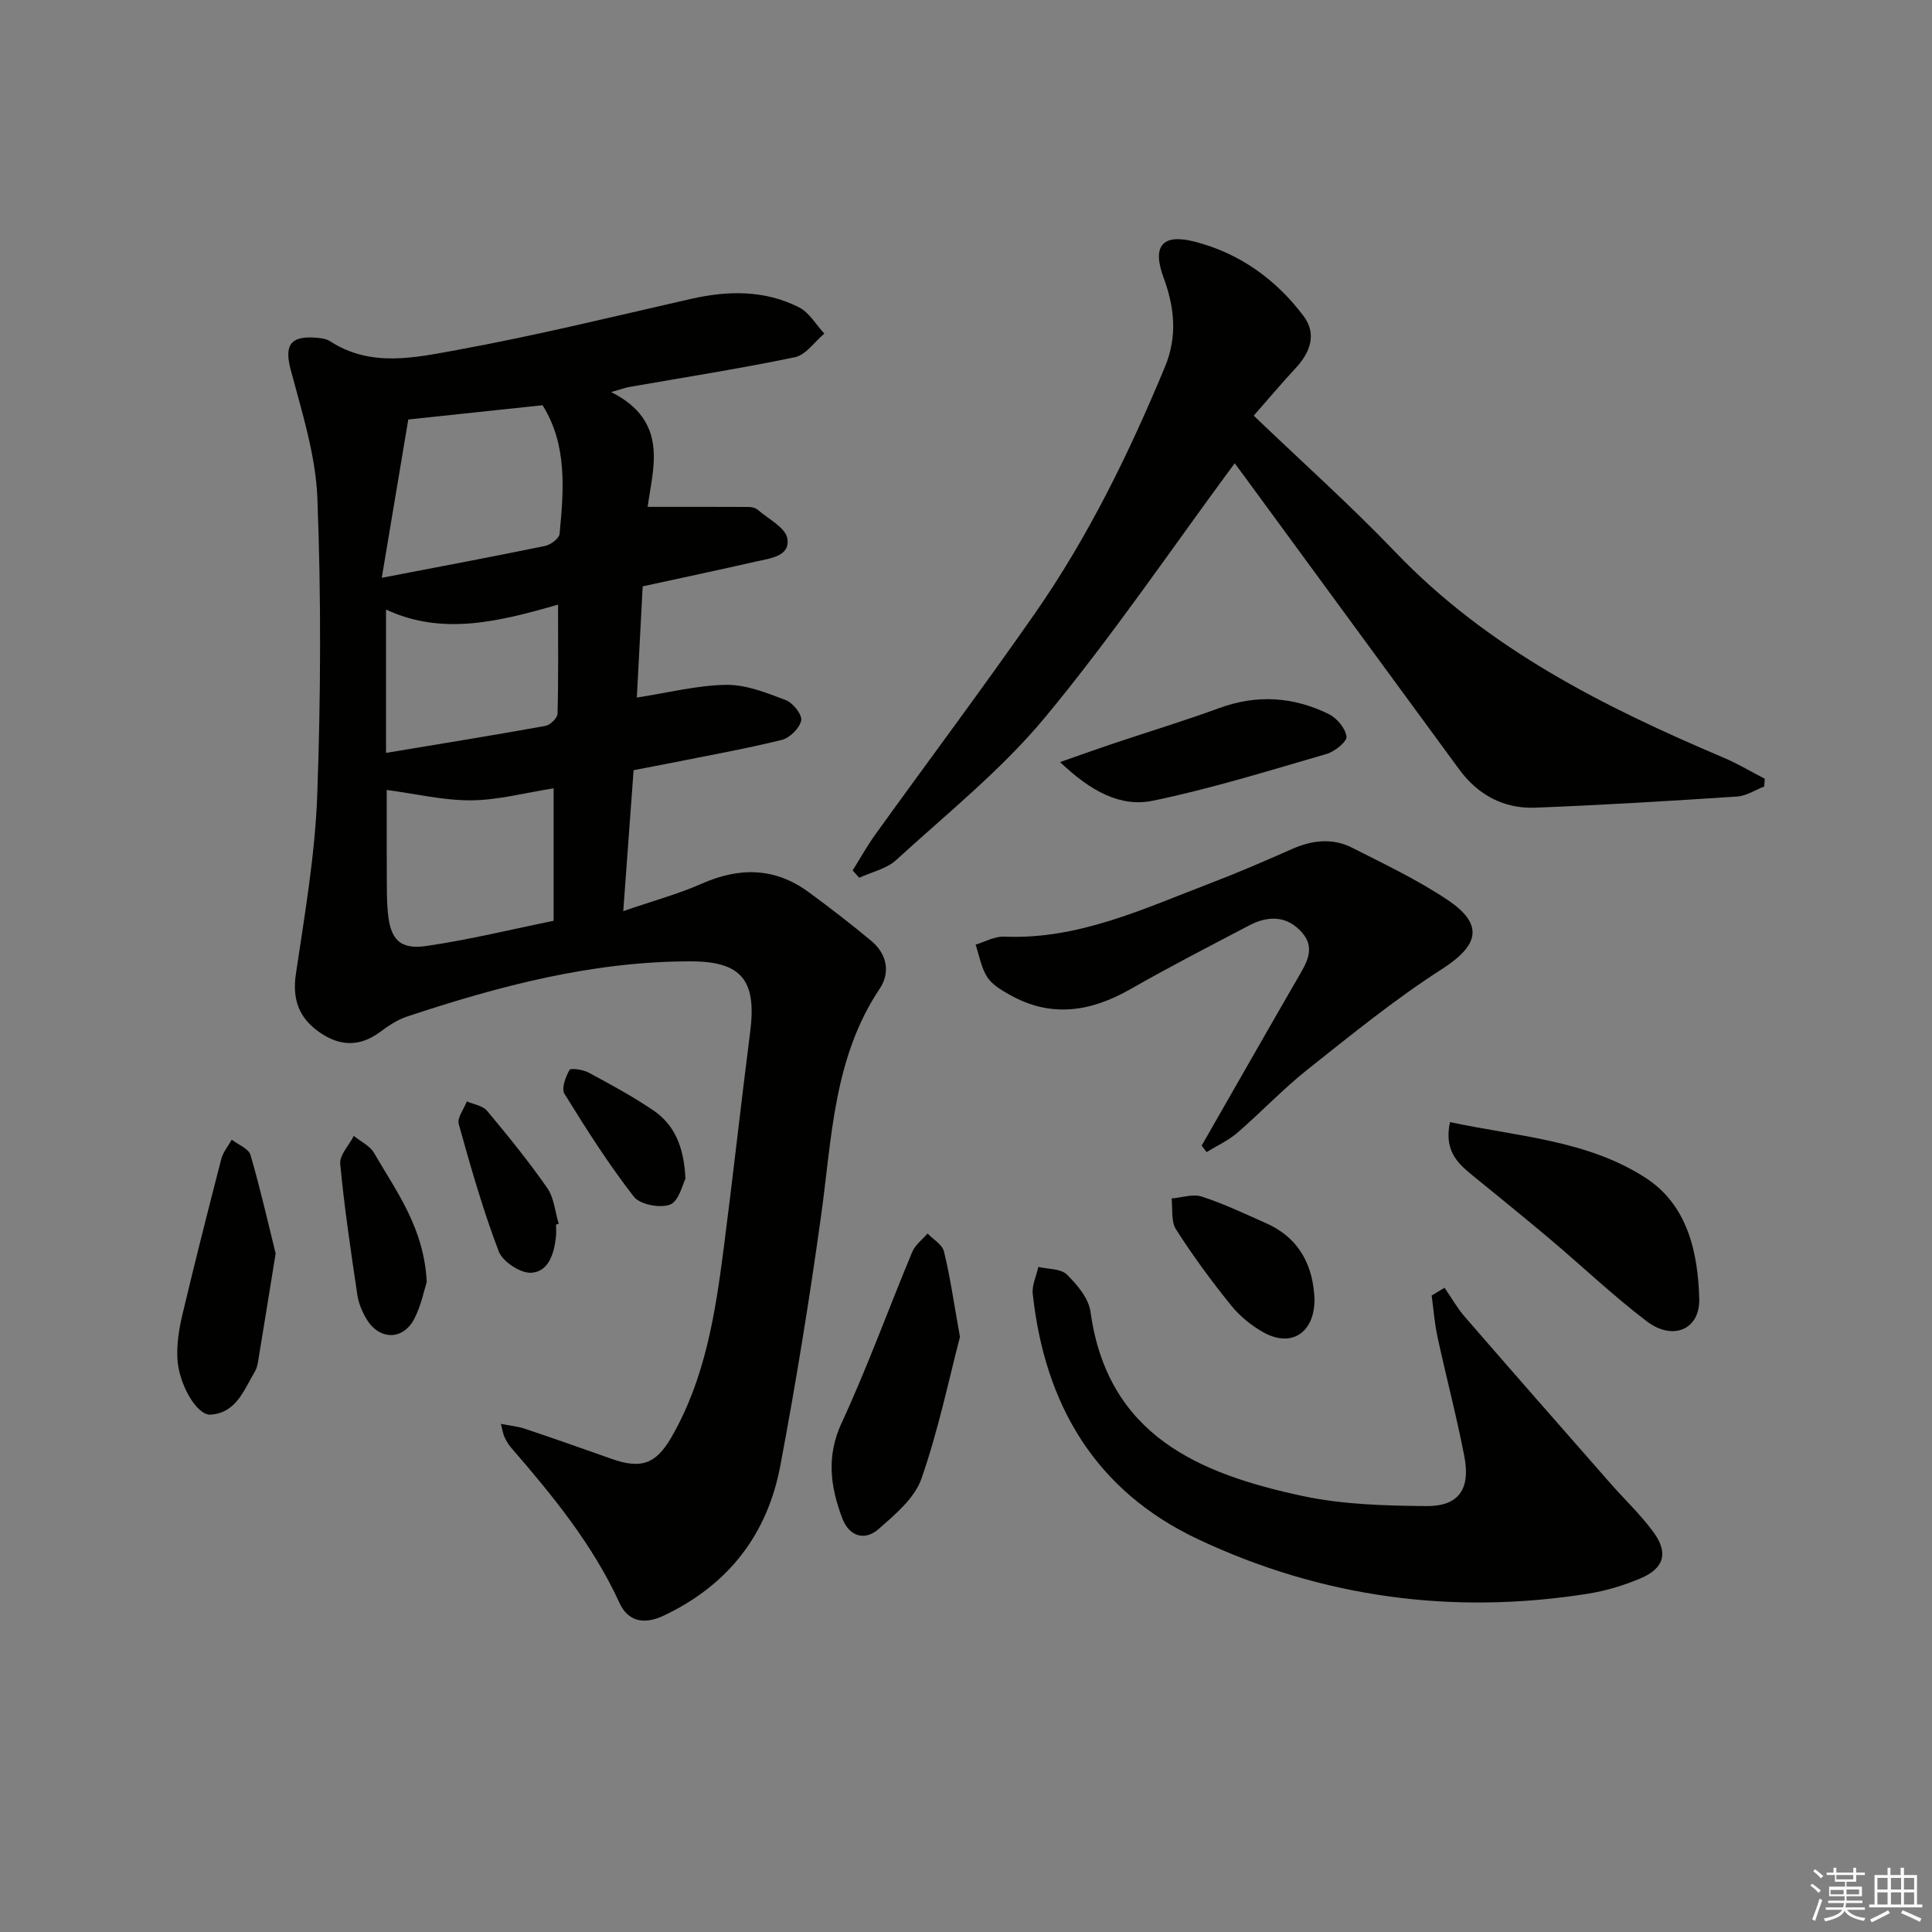 <svg enable-background="new 0 0 400 400" viewBox="0 0 400 400" xmlns="http://www.w3.org/2000/svg"><rect x="0" y="0" width="400" height="400" fill="#808080" stroke="none"/><g fill="#010100"><path d="m126.53 81.17c12.11 6.08 8.6 15.84 7.56 23.77 7.27 0 14.08-.02 20.89.02.64 0 1.43.18 1.88.57 2.21 1.92 5.77 3.69 6.15 5.97.62 3.69-3.55 4.09-6.4 4.74-7.73 1.76-15.49 3.4-23.55 5.16-.41 7.9-.81 15.48-1.21 23.02 6.52-1 12.51-2.55 18.53-2.63 4.12-.05 8.37 1.66 12.33 3.17 1.47.56 3.41 3.02 3.17 4.21-.33 1.59-2.37 3.61-4.02 4.02-7.71 1.89-15.54 3.29-23.33 4.85-2.26.45-4.54.88-7.35 1.42-.68 9.31-1.37 18.65-2.14 29.18 6.05-2.09 11.32-3.51 16.26-5.69 7.82-3.45 15.16-3.36 22.13 1.76 4.41 3.24 8.76 6.59 12.96 10.09 3.25 2.71 3.99 6.54 1.74 9.9-9.61 14.37-9.89 30.97-12.16 47.2-2.4 17.25-5.19 34.47-8.42 51.59-2.69 14.25-10.8 24.7-24.14 31.01-4.2 1.99-7.44 1.11-9.16-2.65-5.56-12.13-13.88-22.25-22.49-32.2-.54-.62-.95-1.37-1.31-2.11-.27-.57-.35-1.23-.75-2.74 2.03.4 3.56.53 4.99 1.01 5.99 2.01 11.94 4.11 17.9 6.22 6.16 2.18 9.2 1.09 12.4-4.43 6.99-12.09 9.09-25.56 10.84-39.09 1.93-14.99 3.59-30.01 5.5-45 1.33-10.48-1.77-14.45-12.22-14.47-20.36-.04-39.75 5.09-58.88 11.44-2.01.67-3.88 1.95-5.6 3.22-4.2 3.1-8.35 2.9-12.47.03-4.22-2.93-5.69-6.77-4.9-12.07 1.82-12.3 3.97-24.65 4.42-37.04.74-20.46.82-41 .03-61.45-.34-8.93-3.2-17.84-5.52-26.6-1.28-4.84-.26-6.98 4.81-6.68 1.14.07 2.45.18 3.36.77 8.39 5.46 17.53 3.39 26.16 1.82 16.29-2.96 32.4-6.93 48.55-10.6 7.68-1.74 15.24-1.85 22.36 1.75 2.12 1.07 3.51 3.59 5.24 5.44-2.01 1.68-3.81 4.4-6.07 4.88-11.35 2.37-22.82 4.15-34.25 6.16-.8.13-1.53.41-3.82 1.06zm-47.49 38.46c12.44-2.4 23.15-4.4 33.82-6.6 1.16-.24 2.89-1.54 2.99-2.48.91-9.26 1.58-18.55-3.52-26.65-9.08.96-17.94 1.91-27.8 2.95-1.68 10-3.44 20.53-5.49 32.78zm1.03 43.92c0 6.07-.02 12.22.01 18.36.01 2.33 0 4.67.22 6.98.51 5.6 2.48 7.78 8.02 6.96 8.93-1.31 17.73-3.47 26.3-5.21 0-9.62 0-18.49 0-27.43-5.93.93-11.47 2.44-17.02 2.49-5.69.05-11.4-1.33-17.53-2.15zm-.15-37.35v29.68c11.58-1.93 22.31-3.66 33.01-5.59.99-.18 2.47-1.62 2.5-2.5.2-7.36.11-14.73.11-22.61-12.24 3.52-23.98 6.47-35.62 1.02z"/><path d="m255.63 95.91c-13.14 17.78-25.37 35.85-39.23 52.57-9.04 10.91-20.35 19.96-30.87 29.59-1.99 1.82-5.06 2.47-7.64 3.66-.45-.5-.91-1.01-1.36-1.51 1.57-2.51 3.02-5.12 4.75-7.52 10.98-15.25 22.25-30.29 32.99-45.7 11.06-15.88 19.52-33.22 26.93-51.07 2.6-6.26 1.98-12.3-.29-18.44-2.4-6.48-.34-9.17 6.34-7.48 9.31 2.36 16.92 7.8 22.65 15.44 2.77 3.69 1.38 7.53-1.68 10.8-2.81 3.02-5.47 6.18-8.65 9.81 10.04 9.62 20.08 18.59 29.36 28.28 19.11 19.96 43.04 31.97 67.95 42.54 2.92 1.24 5.67 2.89 8.5 4.35-.04.54-.08 1.08-.12 1.61-1.86.72-3.69 1.95-5.59 2.07-13.93.92-27.87 1.77-41.82 2.31-6.54.25-11.88-2.65-15.79-7.99-14.85-20.26-29.7-40.51-44.54-60.77-.78-1.04-1.55-2.08-1.89-2.55z"/><path d="m299.08 266.61c1.39 2.02 2.6 4.18 4.19 6.02 10.01 11.55 20.11 23.04 30.19 34.53 2.96 3.37 6.27 6.48 8.9 10.09 3.1 4.26 2.18 7.46-2.68 9.52-3.49 1.48-7.23 2.61-10.97 3.2-27.99 4.42-55 .78-80.61-11.26-21.33-10.02-31.8-27.89-34.28-50.84-.19-1.8.75-3.71 1.16-5.57 2.01.48 4.63.33 5.89 1.57 2.15 2.11 4.53 4.94 4.91 7.74 3.54 25.63 22.51 33.54 43.91 38.12 8.32 1.78 17.08 2.01 25.64 2.09 6.66.06 9.15-3.5 7.85-10.27-1.6-8.3-3.77-16.48-5.56-24.74-.61-2.82-.82-5.72-1.21-8.58.89-.54 1.78-1.08 2.67-1.62z"/><path d="m248.79 237.19c6.6-11.52 13.17-23.06 19.81-34.55 1.79-3.1 3.9-6.23.97-9.57-3.06-3.5-6.98-3.55-10.9-1.49-8.25 4.33-16.54 8.59-24.62 13.21-8.25 4.71-16.48 6-25.04 1.15-1.71-.97-3.63-2.09-4.63-3.67-1.24-1.95-1.64-4.45-2.39-6.7 1.96-.58 3.94-1.73 5.87-1.65 15.36.66 28.84-5.75 42.63-11.02 5.74-2.19 11.39-4.63 17.01-7.12 4.19-1.85 8.41-2.33 12.5-.24 6.65 3.38 13.45 6.6 19.63 10.73 7.7 5.13 6.58 9.45-1.11 14.38-9.74 6.25-18.78 13.62-27.87 20.83-5.07 4.03-9.55 8.8-14.46 13.04-1.88 1.62-4.24 2.69-6.38 4.01-.34-.45-.68-.9-1.02-1.34z"/><path d="m300.21 232.32c14.06 3.01 28.45 3.71 40.55 11.58 8.63 5.62 10.78 15.36 11.05 24.98.18 6.41-5.47 8.8-10.9 4.66-6.99-5.33-13.39-11.42-20.12-17.1-5.34-4.5-10.77-8.88-16.18-13.3-3.09-2.5-5.63-5.22-4.4-10.82z"/><path d="m198.75 276.8c-2.27 8.66-4.45 19.23-7.97 29.33-1.41 4.05-5.44 7.43-8.88 10.44-2.95 2.58-6.14 1.45-7.53-2.26-2.44-6.49-3.33-12.79-.12-19.71 5.36-11.57 9.7-23.62 14.62-35.4.61-1.46 2.09-2.55 3.17-3.82 1.18 1.23 3.05 2.29 3.4 3.73 1.26 5.12 2 10.38 3.31 17.69z"/><path d="m57.07 259.52c-1.38 8.52-2.51 15.54-3.67 22.56-.11.65-.3 1.33-.63 1.89-2.27 3.79-3.83 8.55-9.16 8.92-2.84.2-6.66-6.32-6.89-11.77-.12-2.93.34-5.97 1.02-8.84 2.57-10.81 5.3-21.59 8.08-32.34.37-1.42 1.43-2.66 2.16-3.98 1.34 1.04 3.5 1.84 3.88 3.16 2.07 7.08 3.69 14.29 5.21 20.4z"/><path d="m219.47 157.78c4.61-1.61 7.93-2.8 11.27-3.92 7.23-2.42 14.53-4.64 21.69-7.26 7.81-2.86 15.37-2.35 22.67 1.24 1.67.82 3.45 2.93 3.68 4.65.14 1.03-2.42 3.11-4.1 3.6-11.94 3.46-23.84 7.18-35.99 9.69-6.71 1.38-12.84-1.93-19.22-8z"/><path d="m272.16 269.14c-.07 6.86-4.81 9.86-10.46 6.77-2.56-1.4-5-3.4-6.83-5.66-4.06-5.03-7.91-10.27-11.39-15.72-1.06-1.65-.66-4.24-.92-6.4 2.1-.17 4.41-.99 6.26-.39 4.55 1.48 8.91 3.56 13.3 5.51 7.07 3.14 9.8 9 10.04 15.89z"/><path d="m88.35 265.45c-.57 1.76-1.17 4.9-2.59 7.62-2.32 4.45-7.21 4.42-9.85.07-.93-1.53-1.67-3.32-1.93-5.08-1.34-9.01-2.69-18.03-3.54-27.09-.17-1.83 1.82-3.85 2.81-5.79 1.42 1.16 3.32 2.03 4.18 3.51 4.64 8 10.39 15.56 10.92 26.76z"/><path d="m115.12 253.53c0 .83.08 1.67-.01 2.49-.38 3.47-1.47 7.29-5.15 7.49-2.23.12-5.9-2.31-6.71-4.44-3.27-8.59-5.8-17.47-8.27-26.33-.37-1.31 1.07-3.13 1.67-4.71 1.43.63 3.31.88 4.2 1.96 4.33 5.19 8.61 10.45 12.46 15.99 1.41 2.03 1.61 4.91 2.37 7.41-.19.04-.38.09-.56.14z"/><path d="m141.91 244.07c-.6 1.11-1.33 4.6-3.17 5.32-2.05.81-6.24.01-7.51-1.63-5.25-6.76-9.87-14.02-14.37-21.32-.67-1.08.24-3.49 1.05-4.92.26-.45 2.8-.07 3.96.55 4.53 2.44 9.08 4.9 13.33 7.78 4.4 2.97 6.42 7.49 6.71 14.22z"/></g><path d="m374.8 390.4.4-.4c.7.5 1.3 1 1.8 1.4l-.5.5c-.5-.6-1.1-1.1-1.7-1.5zm1 7.3-.6-.3c.5-1.4 1.1-2.8 1.5-4.3.2.1.4.2.6.3-.5 1.3-1 2.8-1.5 4.3zm-.4-10.3.4-.4c.4.3 1 .8 1.7 1.4l-.5.5c-.4-.5-1-1-1.6-1.5zm2.5.3h1.7v-1h.6v1h3.5v-1h.6v1h1.8v.5h-1.8v1.4h-2v1h3.2v2h-3.2v.9h3.3v.5h-3.4c0 .3-.1.6-.1.9h4v.5h-3.7c.7.9 1.9 1.5 3.8 1.7-.1.2-.2.4-.3.6-2.1-.4-3.5-1.1-4-2.1-.4 1-1.8 1.7-4 2.2-.1-.2-.2-.4-.3-.6 2.1-.4 3.4-1 3.8-1.8h-3.4v-.5h3.6c.1-.3.1-.6.2-.9h-3.3v-.5h3.4c0-.3 0-.6 0-.9h-3.2v-2h3.3v-1h-2.1v-1.4h-1.7v-.5zm1.1 3.5v1h2.7c0-.3 0-.4 0-.4 0-.1 0-.2 0-.2 0-.1 0-.2 0-.3h-2.7zm1.2-3v.9h3.5v-.9zm4.7 3h-2.6v.6.4h2.6z" fill="#fafafb"/><path d="m393.6 386.7h.6v1.5h2.7v6.1h1.1v.6h-11v-.6h1.1v-6.1h2.7v-1.5h.6v1.5h2.1v-1.5zm-2.7 8.8.4.6c-1.2.6-2.5 1.3-3.8 1.9-.1-.2-.2-.4-.3-.6 1.2-.6 2.5-1.2 3.7-1.9zm-2.2-6.7v2.4h2.1v-2.4zm0 3v2.5h2.1v-2.5zm2.8-3v2.4h2.1v-2.4zm0 3v2.5h2.1v-2.5zm6 6.1c-1.4-.7-2.7-1.3-3.9-1.8l.3-.6c1.5.6 2.7 1.2 3.9 1.7zm-1.2-9.1h-2.1v2.4h2.1zm-2.1 3v2.5h2.1v-2.5z" fill="#fafafb"/></svg>